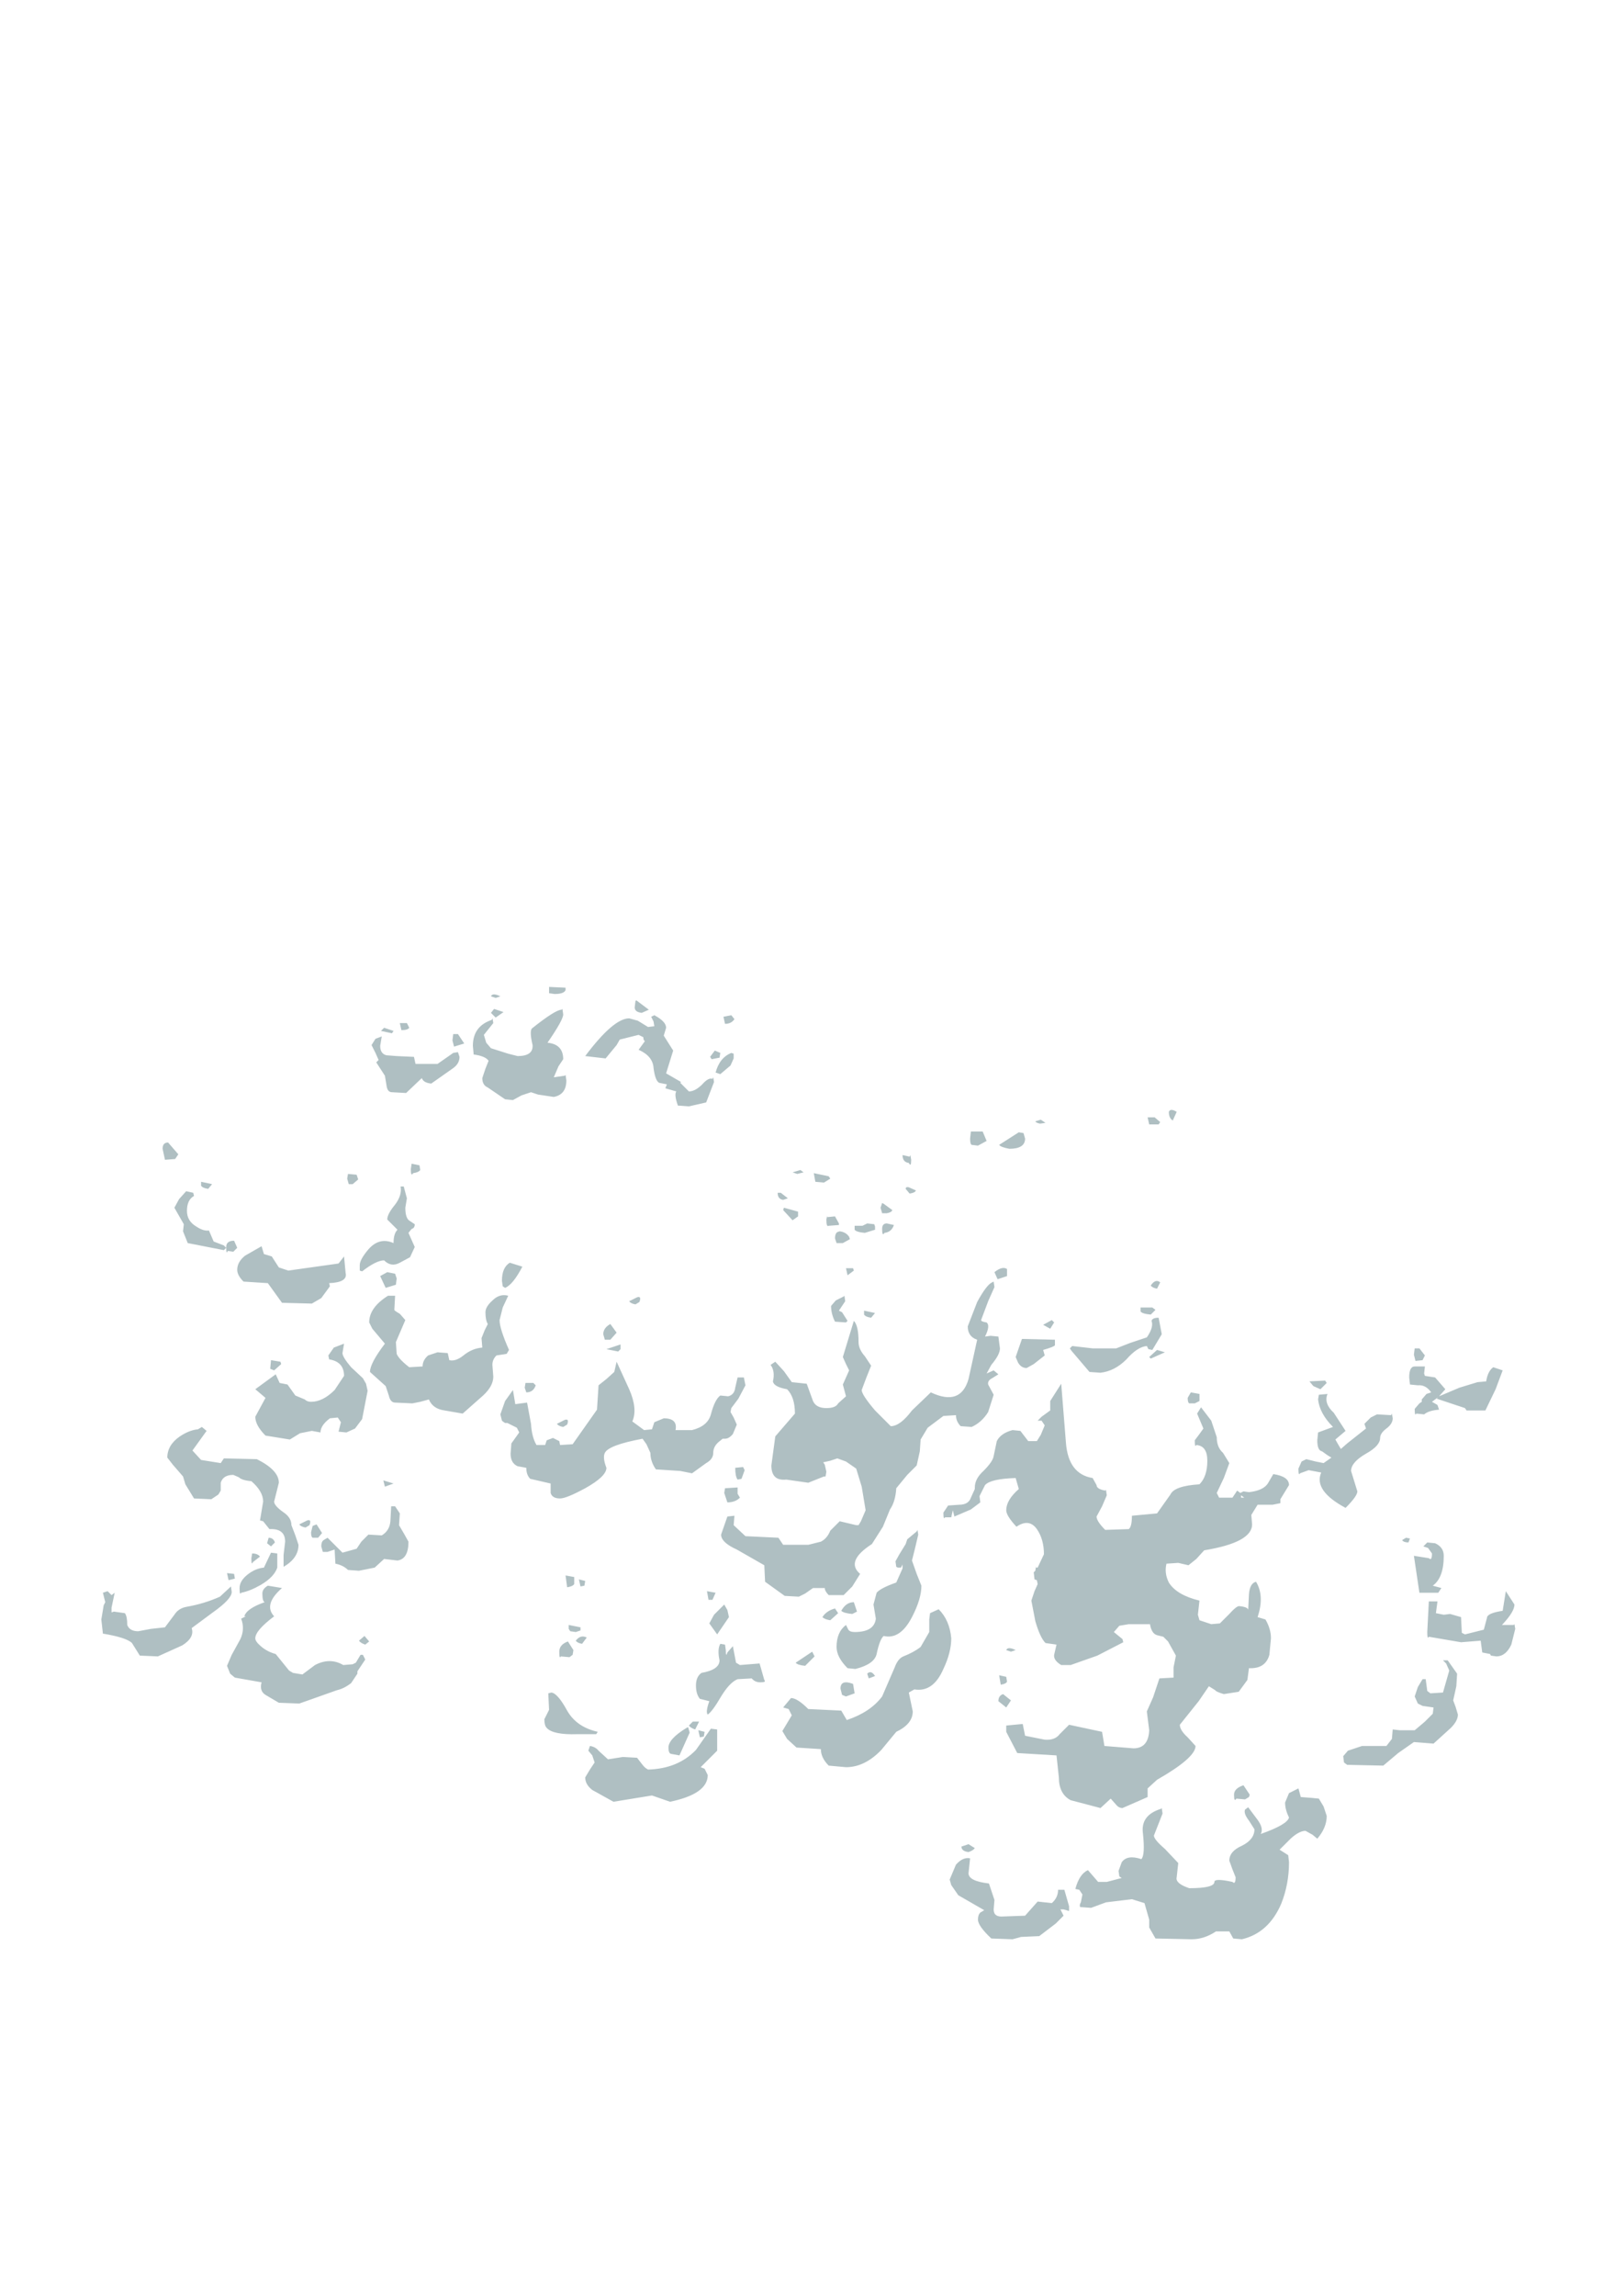 <?xml version="1.0" encoding="UTF-8" standalone="no"?>
<svg xmlns:ffdec="https://www.free-decompiler.com/flash" xmlns:xlink="http://www.w3.org/1999/xlink" ffdec:objectType="frame" height="146.1px" width="102.8px" xmlns="http://www.w3.org/2000/svg">
  <g transform="matrix(1.0, 0.0, 0.0, 1.0, 14.25, 122.8)">
    <use ffdec:characterId="82" height="60.7" transform="matrix(1.0, 0.0, 0.0, 1.0, -7.8, -60.1)" width="90.0" xlink:href="#shape0"/>
  </g>
  <defs>
    <g id="shape0" transform="matrix(1.0, 0.0, 0.0, 1.0, 7.8, 60.1)">
      <path d="M47.5 -50.35 L47.55 -50.8 48.3 -50.8 48.55 -50.2 48.0 -49.9 47.6 -49.95 Q47.5 -50.0 47.5 -50.35 M50.6 -50.75 L50.9 -50.7 51.0 -50.35 Q51.0 -49.7 50.0 -49.7 49.45 -49.8 49.35 -49.95 L50.6 -50.75 M51.95 -51.3 Q51.7 -51.35 51.65 -51.45 L52.0 -51.55 52.3 -51.35 51.95 -51.3 M59.5 -51.25 L58.9 -51.25 58.8 -51.7 59.25 -51.7 59.6 -51.4 59.5 -51.25 M60.4 -51.5 Q60.15 -51.65 60.15 -52.05 60.25 -52.3 60.65 -52.05 L60.4 -51.5 M9.95 -56.25 Q9.95 -55.75 10.35 -55.65 L11.0 -55.6 12.1 -55.55 12.2 -55.1 13.6 -55.1 14.6 -55.8 14.9 -55.85 15.0 -55.55 Q15.0 -55.1 14.55 -54.8 L13.2 -53.85 Q12.7 -53.9 12.6 -54.2 L11.6 -53.25 10.7 -53.3 Q10.4 -53.3 10.35 -53.75 L10.25 -54.35 9.7 -55.2 9.85 -55.35 9.65 -55.8 9.4 -56.3 9.65 -56.7 10.05 -56.85 9.95 -56.25 M17.0 -59.4 Q17.1 -59.65 17.6 -59.4 L17.3 -59.3 17.0 -59.4 M17.1 -58.0 L17.15 -57.7 16.55 -56.95 16.7 -56.45 17.0 -56.1 18.1 -55.75 18.7 -55.6 Q19.7 -55.6 19.65 -56.3 19.45 -57.15 19.6 -57.35 21.1 -58.55 21.5 -58.55 L21.55 -58.6 21.6 -58.25 Q21.6 -57.9 20.6 -56.45 21.6 -56.35 21.6 -55.4 L21.3 -54.95 21.0 -54.25 21.7 -54.35 21.75 -54.4 21.8 -54.05 Q21.8 -53.15 21.0 -53.0 L20.0 -53.15 19.55 -53.3 18.95 -53.1 18.4 -52.8 17.9 -52.85 16.8 -53.6 Q16.45 -53.75 16.45 -54.2 L16.65 -54.8 16.85 -55.3 Q16.65 -55.6 15.9 -55.7 L15.85 -56.25 Q15.85 -57.5 17.05 -57.9 L17.1 -58.0 M17.2 -58.6 L17.8 -58.4 17.3 -58.05 17.0 -58.35 17.2 -58.6 M10.7 -57.05 L10.0 -57.2 10.2 -57.4 10.8 -57.2 10.7 -57.05 M11.8 -57.4 Q11.7 -57.25 11.3 -57.25 L11.2 -57.7 11.65 -57.7 11.8 -57.4 M14.55 -56.6 L14.6 -57.0 14.9 -57.0 15.3 -56.4 14.65 -56.2 14.55 -56.6 M26.25 -59.15 L27.05 -58.55 26.6 -58.35 Q26.15 -58.4 26.15 -58.7 L26.2 -59.1 26.25 -59.15 M27.35 -57.8 L27.2 -58.1 27.4 -58.2 Q28.15 -57.8 28.15 -57.4 L28.0 -56.9 28.6 -55.95 28.15 -54.5 29.1 -53.95 29.05 -53.9 29.2 -53.75 29.6 -53.35 Q30.0 -53.35 30.45 -53.8 30.85 -54.25 31.1 -54.15 L31.15 -54.25 31.2 -53.95 30.7 -52.65 29.6 -52.4 28.9 -52.45 Q28.65 -53.15 28.8 -53.35 L28.1 -53.55 28.2 -53.8 27.7 -53.9 Q27.45 -54.05 27.35 -54.85 27.3 -55.6 26.4 -56.0 L26.8 -56.55 Q26.7 -56.6 26.7 -56.8 L26.4 -56.95 25.2 -56.65 25.0 -56.3 24.3 -55.45 23.0 -55.6 Q24.8 -58.0 25.8 -58.0 L26.35 -57.85 27.0 -57.45 27.4 -57.5 27.35 -57.8 M21.75 -59.8 Q21.65 -59.55 21.05 -59.55 L20.7 -59.6 20.7 -60.0 21.75 -59.95 21.75 -59.8 M31.6 -55.8 L31.55 -55.5 31.05 -55.4 30.95 -55.55 31.25 -55.95 31.6 -55.8 M32.45 -55.75 L32.45 -55.45 32.25 -55.0 31.6 -54.45 31.3 -54.55 Q31.55 -55.5 32.3 -55.8 L32.45 -55.75 M32.3 -58.2 L32.5 -57.95 Q32.3 -57.65 31.9 -57.65 L31.8 -58.1 32.3 -58.2 M38.2 -47.55 L37.65 -47.6 37.55 -48.15 38.5 -47.95 38.6 -47.8 38.2 -47.55 M35.9 -46.55 L35.6 -46.45 Q35.25 -46.5 35.25 -46.9 L35.45 -46.9 35.9 -46.55 M36.2 -48.2 L36.7 -48.35 36.9 -48.2 36.5 -48.1 36.2 -48.2 M36.2 -45.15 L35.6 -45.8 35.65 -45.95 36.55 -45.7 36.55 -45.4 36.2 -45.15 M38.4 -45.35 L38.9 -45.4 39.15 -44.95 39.15 -44.85 38.5 -44.8 Q38.35 -44.7 38.35 -45.2 L38.4 -45.45 38.4 -45.35 M39.2 -44.45 Q39.6 -44.4 39.8 -44.1 L39.85 -43.95 39.4 -43.7 39.0 -43.7 38.9 -44.0 Q38.9 -44.3 39.05 -44.4 L39.2 -44.45 M40.15 -44.8 L40.65 -44.8 40.95 -44.95 41.4 -44.9 41.45 -44.75 41.45 -44.55 40.8 -44.35 Q40.25 -44.4 40.15 -44.55 L40.15 -44.8 M39.5 -40.35 L39.55 -40.0 39.35 -39.7 39.15 -39.4 39.35 -39.3 39.7 -38.75 39.6 -38.65 38.9 -38.7 Q38.65 -39.2 38.65 -39.7 L38.95 -40.05 39.45 -40.3 39.5 -40.35 M40.05 -42.1 L40.1 -41.95 39.7 -41.65 39.6 -42.1 40.05 -42.1 M40.4 -37.4 Q40.4 -36.95 40.8 -36.5 L41.2 -35.9 40.9 -35.15 40.6 -34.35 Q40.6 -34.05 41.45 -33.05 L42.45 -32.05 Q43.05 -32.05 43.8 -33.05 L45.0 -34.2 Q46.9 -33.3 47.4 -35.05 L47.95 -37.55 Q47.35 -37.75 47.35 -38.4 L47.95 -39.95 Q48.55 -41.05 48.9 -41.2 L49.0 -41.25 49.05 -40.9 48.65 -40.0 48.2 -38.8 Q48.2 -38.7 48.55 -38.65 48.8 -38.45 48.45 -37.75 L48.8 -37.8 49.3 -37.75 49.4 -37.0 Q49.4 -36.6 48.85 -35.95 L48.55 -35.4 49.0 -35.6 49.3 -35.35 48.9 -35.1 Q48.6 -34.95 48.65 -34.7 L49.0 -34.05 48.65 -32.95 Q48.25 -32.3 47.6 -32.0 L46.9 -32.05 Q46.6 -32.35 46.6 -32.75 L45.8 -32.7 44.8 -31.95 44.35 -31.2 44.3 -30.45 44.1 -29.55 43.5 -28.95 42.8 -28.1 Q42.75 -27.25 42.4 -26.75 L41.95 -25.65 41.25 -24.55 Q39.55 -23.45 40.5 -22.65 L40.0 -21.85 39.45 -21.3 38.5 -21.3 Q38.25 -21.55 38.25 -21.75 L37.5 -21.75 37.0 -21.4 36.6 -21.2 35.7 -21.25 34.45 -22.15 34.4 -23.2 32.65 -24.2 Q31.65 -24.65 31.65 -25.15 L32.05 -26.3 32.5 -26.35 32.45 -25.75 33.2 -25.05 35.3 -24.95 35.6 -24.5 37.2 -24.5 38.0 -24.7 Q38.4 -24.9 38.6 -25.4 L39.2 -26.0 40.25 -25.75 40.4 -25.75 40.55 -26.0 40.85 -26.7 40.6 -28.2 40.25 -29.35 39.6 -29.8 39.05 -30.0 38.6 -29.85 38.15 -29.75 38.25 -29.6 38.35 -29.15 38.3 -28.85 38.2 -28.85 37.2 -28.45 36.5 -28.55 35.8 -28.65 Q34.85 -28.55 34.85 -29.55 L35.1 -31.4 36.35 -32.85 Q36.35 -33.9 35.85 -34.4 35.0 -34.55 34.95 -34.9 35.1 -35.55 34.8 -35.95 L35.1 -36.15 35.65 -35.55 36.15 -34.85 37.1 -34.75 37.5 -33.65 Q37.7 -33.2 38.35 -33.2 38.95 -33.2 39.1 -33.5 L39.6 -33.95 39.4 -34.7 39.6 -35.15 39.8 -35.6 39.6 -36.0 39.4 -36.45 40.1 -38.75 Q40.4 -38.45 40.4 -37.4 M25.0 -38.0 L24.6 -37.55 24.25 -37.55 24.15 -37.9 Q24.15 -38.3 24.6 -38.55 L25.0 -38.0 M25.8 -40.0 L26.3 -40.25 Q26.6 -40.35 26.45 -39.95 L26.2 -39.8 Q25.9 -39.85 25.8 -40.0 M28.75 -31.8 L29.8 -31.8 Q30.8 -32.05 31.0 -32.8 31.25 -33.75 31.6 -34.0 L32.1 -33.95 Q32.5 -34.05 32.55 -34.5 L32.7 -35.15 33.1 -35.15 33.2 -34.65 32.75 -33.8 32.3 -33.2 32.25 -32.95 32.45 -32.6 32.65 -32.15 32.4 -31.55 Q32.15 -31.25 31.9 -31.25 L31.75 -31.25 31.5 -31.05 Q31.15 -30.75 31.15 -30.35 31.15 -29.95 30.7 -29.7 L29.8 -29.05 29.05 -29.2 27.5 -29.3 Q27.15 -29.8 27.15 -30.35 L26.9 -30.9 26.65 -31.25 Q24.5 -30.85 24.25 -30.35 24.1 -30.05 24.35 -29.4 24.35 -28.85 23.0 -28.1 21.8 -27.45 21.4 -27.45 20.9 -27.45 20.8 -27.8 L20.8 -28.4 19.5 -28.7 Q19.25 -28.95 19.25 -29.4 L18.7 -29.5 Q18.25 -29.7 18.25 -30.3 L18.3 -30.95 18.8 -31.65 18.65 -31.95 18.05 -32.25 17.9 -32.25 Q17.75 -32.35 17.7 -32.4 L17.6 -32.8 17.9 -33.65 18.4 -34.35 18.55 -33.45 19.3 -33.55 19.55 -32.2 Q19.6 -31.35 19.9 -30.85 L20.45 -30.85 20.55 -31.15 20.95 -31.3 21.35 -31.1 21.4 -30.85 22.2 -30.9 23.75 -33.1 23.85 -34.65 24.35 -35.05 24.85 -35.5 25.0 -36.15 25.8 -34.4 Q26.35 -33.15 26.0 -32.35 L26.75 -31.8 27.25 -31.85 27.4 -32.3 28.0 -32.55 Q28.9 -32.55 28.75 -31.8 M24.35 -36.95 L25.25 -37.25 25.25 -36.95 25.1 -36.8 24.35 -36.95 M21.6 -32.0 Q21.3 -32.05 21.2 -32.2 L21.7 -32.45 Q22.0 -32.55 21.85 -32.15 L21.6 -32.0 M32.95 -28.7 L32.7 -28.65 Q32.55 -28.85 32.55 -29.4 L33.05 -29.45 33.15 -29.25 32.95 -28.7 M32.7 -28.15 L32.7 -27.75 32.85 -27.5 Q32.55 -27.2 32.05 -27.2 L31.85 -27.8 31.9 -28.1 32.7 -28.15 M11.65 -46.55 L11.55 -45.95 Q11.55 -45.25 11.85 -45.1 L12.15 -44.9 Q12.15 -44.65 11.95 -44.6 L11.75 -44.35 11.95 -43.9 12.15 -43.45 11.85 -42.8 11.2 -42.45 Q10.65 -42.15 10.2 -42.6 9.7 -42.6 8.8 -41.9 L8.65 -41.95 8.65 -42.3 Q8.65 -42.65 9.2 -43.3 9.9 -44.1 10.8 -43.7 10.8 -44.3 11.05 -44.55 L10.4 -45.2 Q10.4 -45.55 10.9 -46.15 11.35 -46.75 11.25 -47.3 L11.45 -47.3 11.65 -46.55 M11.95 -48.75 L12.45 -48.65 12.5 -48.35 Q12.4 -48.2 12.05 -48.15 11.9 -47.9 11.9 -48.4 L11.95 -48.75 M10.3 -40.85 L9.95 -41.6 10.4 -41.85 10.9 -41.75 11.0 -41.45 10.95 -41.05 10.3 -40.85 M10.9 -40.35 L10.85 -39.45 Q10.85 -39.4 11.2 -39.2 L11.55 -38.8 10.95 -37.4 11.0 -36.65 Q11.15 -36.3 11.8 -35.8 L12.65 -35.85 Q12.65 -36.25 13.0 -36.55 L13.6 -36.75 14.25 -36.7 14.35 -36.25 Q14.75 -36.15 15.25 -36.55 15.8 -37.0 16.45 -37.05 L16.4 -37.65 16.6 -38.15 16.8 -38.55 Q16.65 -38.8 16.65 -39.3 16.65 -39.65 17.1 -40.05 17.55 -40.5 18.1 -40.35 L17.75 -39.6 17.55 -38.8 Q17.55 -38.25 18.15 -36.9 L18.0 -36.65 17.35 -36.55 Q17.05 -36.25 17.1 -35.85 L17.15 -35.2 Q17.15 -34.6 16.5 -34.0 L15.2 -32.85 14.05 -33.05 Q13.3 -33.15 13.05 -33.75 L12.5 -33.6 12.0 -33.5 10.9 -33.55 Q10.6 -33.55 10.5 -34.0 L10.3 -34.6 9.3 -35.5 Q9.3 -36.05 10.25 -37.3 L9.45 -38.25 9.25 -38.65 Q9.25 -39.6 10.45 -40.35 L10.9 -40.35 M17.75 -40.95 L17.7 -41.3 Q17.7 -42.15 18.2 -42.45 L19.0 -42.2 Q18.4 -41.05 17.9 -40.85 L17.75 -40.95 M8.2 -47.45 L7.95 -47.45 7.85 -47.8 7.9 -48.1 8.45 -48.05 8.55 -47.75 8.2 -47.45 M0.0 -43.55 L0.15 -43.4 0.0 -43.25 -2.3 -43.7 -2.6 -44.45 -2.55 -44.9 -3.15 -45.95 -2.85 -46.5 -2.4 -47.0 -1.95 -46.9 -1.9 -46.7 Q-2.35 -46.45 -2.35 -45.75 -2.35 -45.1 -1.75 -44.75 -1.3 -44.45 -0.95 -44.5 L-0.65 -43.8 0.0 -43.55 M0.15 -43.4 L0.15 -43.45 Q0.15 -43.85 0.65 -43.85 L0.85 -43.4 0.6 -43.15 0.25 -43.2 Q0.15 -42.95 0.15 -43.4 M1.35 -42.9 L2.4 -43.5 2.55 -43.0 3.05 -42.85 3.5 -42.15 4.1 -41.95 7.3 -42.4 7.65 -42.85 7.75 -41.8 Q7.9 -41.2 6.7 -41.15 L6.75 -40.95 6.2 -40.2 5.6 -39.85 3.7 -39.9 2.8 -41.15 1.25 -41.25 Q0.85 -41.65 0.85 -42.0 0.85 -42.5 1.35 -42.9 M8.85 -35.1 L9.05 -34.75 9.15 -34.3 8.8 -32.5 8.35 -31.9 7.8 -31.65 7.3 -31.7 7.45 -32.3 7.25 -32.6 6.75 -32.55 Q6.15 -32.1 6.15 -31.65 L5.6 -31.75 4.85 -31.6 4.2 -31.2 2.65 -31.45 Q2.0 -32.1 2.0 -32.65 L2.65 -33.85 2.0 -34.4 3.3 -35.35 3.55 -34.8 4.05 -34.7 4.55 -34.0 5.15 -33.75 Q5.3 -33.6 5.55 -33.6 6.3 -33.6 7.05 -34.35 L7.65 -35.25 Q7.65 -36.15 6.7 -36.3 L6.65 -36.55 7.0 -37.05 7.65 -37.3 7.55 -36.7 Q7.55 -36.45 8.1 -35.8 L8.85 -35.1 M2.95 -35.7 L3.0 -36.25 3.6 -36.15 3.65 -36.0 3.2 -35.6 2.95 -35.7 M2.1 -29.95 Q3.5 -29.25 3.5 -28.45 L3.2 -27.25 Q3.2 -27.0 3.75 -26.6 4.3 -26.25 4.3 -25.75 L4.55 -25.1 4.75 -24.5 Q4.75 -23.65 3.8 -23.1 L3.8 -23.85 3.9 -24.7 Q3.9 -25.55 2.9 -25.5 L2.5 -26.0 2.3 -26.05 2.5 -27.25 Q2.5 -27.9 1.75 -28.55 1.15 -28.6 0.95 -28.8 L0.6 -28.95 Q-0.05 -28.95 -0.2 -28.45 L-0.2 -27.95 -0.35 -27.7 -0.8 -27.4 -1.9 -27.45 -2.45 -28.35 -2.6 -28.85 -3.25 -29.6 -3.6 -30.05 Q-3.6 -30.85 -2.8 -31.4 -2.2 -31.8 -1.65 -31.85 L-1.4 -32.0 -1.1 -31.75 -2.0 -30.5 -1.45 -29.9 -0.2 -29.7 0.0 -30.0 2.1 -29.95 M5.2 -25.6 Q4.9 -25.65 4.8 -25.8 L5.3 -26.05 Q5.6 -26.15 5.45 -25.75 L5.2 -25.6 M5.9 -25.8 L6.25 -25.25 6.0 -24.95 5.65 -24.95 Q5.55 -25.0 5.55 -25.3 L5.65 -25.7 5.9 -25.8 M6.6 -24.95 L7.55 -24.0 8.45 -24.25 8.75 -24.7 9.2 -25.15 10.05 -25.1 Q10.55 -25.4 10.6 -26.0 L10.65 -26.95 10.9 -26.95 11.2 -26.5 11.15 -25.75 11.5 -25.15 11.75 -24.7 Q11.75 -23.6 11.05 -23.5 L10.2 -23.6 9.6 -23.05 8.6 -22.85 7.9 -22.9 Q7.6 -23.2 7.1 -23.3 L7.05 -24.2 6.6 -24.05 6.3 -24.05 6.2 -24.4 Q6.2 -24.7 6.35 -24.8 L6.6 -24.95 M19.85 -34.65 Q19.7 -34.2 19.25 -34.2 L19.15 -34.5 19.2 -34.8 19.7 -34.8 19.85 -34.65 M10.25 -28.2 L10.15 -28.6 10.8 -28.4 10.25 -28.2 M3.0 -24.4 L2.75 -24.6 2.85 -24.95 Q3.15 -24.95 3.25 -24.65 L3.0 -24.4 M3.4 -23.95 L3.4 -23.05 Q3.2 -22.45 2.35 -21.95 1.65 -21.55 1.1 -21.45 1.0 -21.25 1.0 -21.75 1.0 -22.2 1.5 -22.6 2.0 -23.0 2.55 -23.05 L3.0 -24.0 3.4 -23.95 M3.7 -21.75 Q2.5 -20.7 3.2 -19.95 2.0 -19.05 2.0 -18.55 2.0 -18.35 2.35 -18.05 2.75 -17.7 3.3 -17.55 L4.15 -16.5 4.4 -16.35 5.0 -16.25 5.8 -16.85 Q6.75 -17.35 7.6 -16.85 L8.2 -16.9 8.4 -17.0 8.7 -17.5 8.85 -17.5 9.0 -17.2 8.5 -16.45 8.5 -16.3 8.1 -15.7 Q7.65 -15.35 7.2 -15.25 L5.65 -14.7 4.8 -14.4 3.5 -14.45 2.65 -14.95 Q2.25 -15.2 2.4 -15.75 L0.7 -16.05 0.4 -16.3 0.2 -16.8 0.5 -17.5 1.05 -18.5 Q1.35 -19.15 1.1 -19.8 L1.4 -19.95 1.3 -19.95 Q1.45 -20.45 2.6 -20.85 2.45 -20.9 2.45 -21.4 2.45 -21.7 2.8 -21.9 L3.7 -21.75 M1.75 -23.65 L1.8 -23.95 Q2.15 -23.95 2.3 -23.75 L1.85 -23.4 Q1.75 -23.15 1.75 -23.65 M0.65 -22.65 L0.7 -22.35 0.3 -22.25 0.2 -22.7 0.65 -22.65 M0.5 -21.5 Q0.5 -21.05 -0.7 -20.2 L-2.05 -19.2 Q-1.85 -18.6 -2.65 -18.1 L-4.2 -17.4 -5.35 -17.45 -5.85 -18.25 Q-6.2 -18.6 -7.7 -18.85 L-7.8 -19.75 -7.65 -20.65 -7.55 -20.85 -7.7 -21.45 -7.4 -21.55 -7.15 -21.3 -6.95 -21.45 -7.15 -20.5 -7.15 -20.2 -7.0 -20.25 -6.3 -20.15 Q-6.15 -19.95 -6.15 -19.4 -6.0 -19.0 -5.45 -19.0 L-4.65 -19.15 -3.75 -19.25 -3.15 -20.05 Q-2.9 -20.45 -2.4 -20.55 -1.25 -20.75 -0.25 -21.2 L0.45 -21.85 0.5 -21.5 M9.0 -18.15 Q8.7 -18.25 8.6 -18.4 L8.95 -18.7 9.25 -18.35 9.0 -18.15 M40.1 -20.85 L40.3 -20.25 40.0 -20.1 Q39.45 -20.15 39.3 -20.3 39.6 -20.85 40.1 -20.85 M39.1 -20.15 L38.6 -19.7 Q38.25 -19.75 38.1 -19.9 38.35 -20.3 38.9 -20.45 L39.1 -20.15 M40.15 -18.95 Q41.4 -18.95 41.5 -19.8 L41.35 -20.7 41.55 -21.45 Q41.8 -21.75 42.8 -22.1 L43.2 -23.0 43.2 -23.25 43.1 -23.05 42.9 -23.05 42.8 -23.1 42.75 -23.45 43.0 -23.9 43.4 -24.55 43.5 -24.85 44.1 -25.35 44.15 -25.45 44.2 -25.15 44.0 -24.3 43.8 -23.5 44.1 -22.65 44.4 -21.9 Q44.4 -21.05 43.8 -19.9 43.05 -18.45 42.0 -18.7 41.75 -18.5 41.55 -17.55 41.4 -16.9 40.2 -16.6 L39.7 -16.65 Q39.0 -17.35 39.0 -18.0 39.0 -18.95 39.6 -19.4 L39.75 -19.1 Q39.85 -18.95 40.15 -18.95 M32.05 -20.35 L32.15 -19.9 31.4 -18.8 30.9 -19.5 31.2 -20.05 31.85 -20.7 32.05 -20.35 M31.1 -21.0 L30.85 -21.0 30.75 -21.55 31.3 -21.45 31.1 -21.0 M34.4 -15.9 Q34.55 -15.75 34.15 -15.75 33.8 -15.75 33.6 -16.0 L32.7 -15.95 Q32.2 -15.75 31.65 -14.85 31.1 -13.9 30.8 -13.7 30.65 -13.85 30.9 -14.55 L30.3 -14.7 Q30.05 -15.0 30.05 -15.55 30.05 -16.1 30.4 -16.35 31.55 -16.55 31.55 -17.15 31.4 -17.85 31.6 -18.2 L31.9 -18.15 31.95 -17.8 Q31.95 -17.3 32.05 -17.65 L32.4 -18.05 32.6 -17.0 32.85 -16.85 34.1 -16.95 34.4 -15.9 M31.4 -12.75 L31.4 -11.4 30.35 -10.35 30.6 -10.25 30.8 -9.85 Q30.8 -8.65 28.4 -8.15 L27.25 -8.55 24.8 -8.15 23.45 -8.9 Q23.0 -9.25 23.0 -9.7 L23.3 -10.2 23.6 -10.65 23.45 -11.1 23.2 -11.4 23.3 -11.7 Q23.65 -11.65 23.85 -11.4 L24.45 -10.85 25.4 -11.0 26.3 -10.95 26.65 -10.5 Q26.8 -10.3 27.0 -10.2 28.9 -10.25 30.05 -11.45 L31.0 -12.8 31.4 -12.75 M37.45 -17.7 L37.6 -17.4 37.0 -16.8 Q36.5 -16.85 36.4 -17.0 L37.45 -17.7 M37.2 -14.05 L39.3 -13.95 39.65 -13.35 Q41.15 -13.85 41.9 -14.85 L42.7 -16.7 Q42.9 -17.25 43.25 -17.4 43.9 -17.65 44.35 -18.0 L44.9 -18.95 44.9 -19.75 44.95 -20.15 45.5 -20.4 Q46.2 -19.7 46.3 -18.55 46.3 -17.65 45.8 -16.6 45.15 -15.1 43.95 -15.3 L43.6 -15.1 43.85 -13.9 Q43.85 -13.1 42.8 -12.6 L41.85 -11.45 Q40.8 -10.35 39.6 -10.35 L38.5 -10.45 Q38.0 -10.95 38.0 -11.5 L36.45 -11.6 35.85 -12.15 35.55 -12.65 36.15 -13.65 35.95 -14.05 35.6 -14.15 36.1 -14.75 Q36.5 -14.75 37.2 -14.05 M39.25 -15.35 Q39.25 -15.95 40.05 -15.65 L40.15 -15.05 39.6 -14.85 39.35 -14.95 39.25 -15.35 M22.95 -21.9 L22.7 -21.85 22.6 -22.3 23.0 -22.2 22.95 -21.9 M21.85 -21.8 L21.75 -22.55 22.3 -22.45 22.3 -22.0 Q22.2 -21.85 21.85 -21.8 M22.7 -19.05 L22.4 -18.95 22.05 -19.0 21.95 -19.15 21.95 -19.4 22.7 -19.25 22.7 -19.05 M21.9 -18.35 L22.25 -17.8 22.2 -17.5 22.0 -17.35 21.45 -17.4 Q21.35 -17.2 21.35 -17.7 21.35 -18.15 21.9 -18.35 M20.55 -12.85 Q20.4 -13.0 20.4 -13.4 L20.7 -14.0 20.65 -15.05 20.85 -15.1 Q21.25 -15.05 21.85 -13.95 22.45 -12.9 23.8 -12.6 L23.7 -12.45 22.5 -12.45 Q20.95 -12.4 20.55 -12.85 M22.4 -18.4 Q22.7 -18.8 23.1 -18.6 L22.8 -18.2 Q22.5 -18.25 22.4 -18.4 M29.55 -12.9 L29.65 -12.55 29.0 -11.1 28.45 -11.2 Q28.3 -11.25 28.3 -11.6 28.3 -12.15 29.45 -12.85 L29.55 -12.9 M30.0 -12.75 Q29.7 -12.85 29.6 -13.0 L29.85 -13.25 30.25 -13.25 30.0 -12.75 M30.2 -12.7 L30.6 -12.6 30.55 -12.3 30.3 -12.25 30.2 -12.7 M70.25 -34.1 Q70.0 -33.5 70.65 -32.9 L71.4 -31.75 70.75 -31.2 70.95 -30.85 71.1 -30.6 71.5 -30.95 72.7 -31.9 72.6 -32.2 73.0 -32.6 73.4 -32.8 74.3 -32.75 74.35 -32.85 74.4 -32.55 Q74.4 -32.2 74.0 -31.9 73.6 -31.6 73.6 -31.3 73.6 -30.8 72.7 -30.3 71.75 -29.75 71.75 -29.2 L71.95 -28.55 72.15 -27.9 Q72.15 -27.6 71.4 -26.85 69.35 -27.95 69.85 -29.1 L69.05 -29.25 68.5 -29.05 Q68.4 -28.85 68.4 -29.35 L68.6 -29.8 68.9 -29.95 69.5 -29.8 70.0 -29.7 70.5 -30.05 70.25 -30.2 69.9 -30.45 Q69.6 -30.5 69.6 -31.15 L69.65 -31.65 70.6 -32.0 Q69.75 -32.85 69.65 -33.75 L69.7 -34.05 70.25 -34.1 M69.8 -34.4 L69.35 -34.6 69.1 -34.9 70.1 -34.95 70.2 -34.8 69.8 -34.4 M62.1 -34.1 L62.1 -33.65 61.8 -33.5 61.45 -33.5 Q61.35 -33.55 61.35 -33.85 L61.55 -34.2 62.1 -34.1 M62.35 -31.9 L61.95 -32.85 62.2 -33.25 62.85 -32.4 63.2 -31.35 Q63.2 -30.7 63.6 -30.35 L64.0 -29.7 63.65 -28.75 63.2 -27.8 63.35 -27.5 64.2 -27.5 64.5 -27.95 64.7 -27.8 64.9 -27.9 65.25 -27.85 Q66.15 -27.95 66.45 -28.4 L66.8 -29.0 Q67.8 -28.85 67.8 -28.3 L67.25 -27.4 67.25 -27.15 66.75 -27.05 65.8 -27.05 65.4 -26.4 65.45 -25.8 Q65.45 -24.65 62.4 -24.15 L61.9 -23.6 61.4 -23.2 60.75 -23.35 60.0 -23.3 Q59.85 -22.7 60.15 -22.1 60.65 -21.3 62.1 -20.95 L62.0 -20.05 62.1 -19.7 62.25 -19.65 62.85 -19.45 63.4 -19.5 64.0 -20.1 Q64.4 -20.55 64.6 -20.6 65.2 -20.55 65.2 -20.35 L65.25 -21.35 Q65.3 -22.05 65.7 -22.15 66.25 -21.25 65.8 -19.9 L66.3 -19.75 Q66.65 -19.15 66.65 -18.55 L66.55 -17.5 Q66.3 -16.6 65.25 -16.65 L65.15 -15.9 64.6 -15.15 63.65 -15.0 Q63.15 -15.15 63.1 -15.25 L62.7 -15.5 62.05 -14.55 60.85 -13.05 Q60.85 -12.7 61.35 -12.25 L61.85 -11.7 Q61.85 -10.95 59.4 -9.55 L58.8 -9.0 58.8 -8.45 57.2 -7.75 Q57.0 -7.75 56.85 -7.9 L56.45 -8.35 55.8 -7.75 53.9 -8.25 Q53.15 -8.65 53.15 -9.7 L53.0 -11.1 50.5 -11.25 49.8 -12.6 49.8 -13.0 50.85 -13.1 51.0 -12.35 52.25 -12.1 Q52.9 -12.05 53.2 -12.45 L53.8 -13.05 55.9 -12.6 56.05 -11.7 57.9 -11.55 Q58.85 -11.55 58.9 -12.7 L58.75 -13.9 59.15 -14.8 59.55 -16.0 60.45 -16.05 60.45 -16.7 60.6 -17.45 60.1 -18.35 59.8 -18.65 59.4 -18.75 Q59.05 -18.85 58.95 -19.45 L57.6 -19.45 57.0 -19.35 56.65 -18.95 57.2 -18.5 57.25 -18.3 55.6 -17.45 53.9 -16.85 53.3 -16.85 Q52.8 -17.15 52.85 -17.5 L53.0 -18.15 52.3 -18.25 Q51.95 -18.6 51.65 -19.65 L51.4 -20.95 51.6 -21.55 51.8 -22.0 51.75 -22.25 51.6 -22.3 51.55 -22.75 51.65 -22.85 51.7 -23.15 51.7 -23.05 51.8 -23.05 52.2 -23.9 Q52.2 -24.85 51.75 -25.5 51.25 -26.2 50.45 -25.65 49.8 -26.35 49.8 -26.7 49.8 -27.35 50.6 -28.05 L50.4 -28.75 Q48.8 -28.7 48.45 -28.3 L48.1 -27.6 48.15 -27.2 47.55 -26.75 46.5 -26.3 46.4 -26.7 46.3 -26.25 45.9 -26.25 Q45.8 -26.05 45.8 -26.55 L46.1 -27.0 46.8 -27.05 Q47.4 -27.05 47.55 -27.5 L47.8 -28.05 47.8 -28.15 Q47.8 -28.7 48.35 -29.2 48.95 -29.8 49.0 -30.15 L49.2 -31.1 Q49.45 -31.6 50.2 -31.8 L50.7 -31.75 51.2 -31.1 51.75 -31.1 52.0 -31.5 52.25 -32.1 52.05 -32.4 51.8 -32.4 52.05 -32.65 52.6 -33.05 52.6 -33.65 53.3 -34.75 53.6 -31.0 Q53.75 -29.0 55.3 -28.75 L55.55 -28.3 Q55.55 -28.05 56.1 -27.95 L56.15 -28.0 56.2 -27.65 55.9 -26.95 55.55 -26.3 Q55.55 -26.0 56.1 -25.45 L57.6 -25.5 Q57.8 -25.65 57.8 -26.35 L59.4 -26.5 60.25 -27.7 Q60.5 -28.25 62.1 -28.35 62.6 -28.85 62.6 -29.85 62.6 -30.8 61.9 -30.85 61.8 -30.65 61.8 -31.15 L62.1 -31.55 62.35 -31.9 M64.95 -27.5 L64.75 -27.65 64.75 -27.5 64.95 -27.5 M80.8 -35.8 L81.4 -35.6 80.95 -34.4 80.3 -33.05 79.1 -33.05 79.0 -33.2 77.2 -33.8 77.3 -33.9 76.9 -33.6 77.25 -33.4 77.35 -33.1 Q76.7 -33.05 76.4 -32.8 L75.9 -32.85 Q75.8 -32.65 75.8 -33.15 L76.1 -33.5 76.25 -33.6 76.25 -33.75 76.55 -34.1 76.85 -34.2 Q76.5 -34.7 76.0 -34.65 L75.5 -34.7 75.45 -35.15 Q75.45 -35.85 75.8 -35.85 L76.45 -35.85 76.4 -35.4 76.45 -35.25 77.1 -35.15 77.75 -34.4 77.35 -33.95 78.65 -34.5 79.8 -34.85 80.35 -34.9 Q80.45 -35.55 80.8 -35.8 M76.3 -36.25 L75.85 -36.2 75.75 -36.6 75.8 -37.0 76.1 -37.0 76.45 -36.55 76.3 -36.25 M75.5 -24.9 L75.4 -24.65 Q75.1 -24.65 75.0 -24.8 L75.25 -24.95 75.5 -24.9 M52.9 -37.55 L52.9 -37.2 Q52.85 -37.1 52.15 -36.9 L52.25 -36.55 51.55 -36.0 51.1 -35.75 Q50.75 -35.75 50.55 -36.1 L50.4 -36.45 50.8 -37.6 52.9 -37.55 M52.7 -38.8 L52.85 -38.65 52.6 -38.25 52.15 -38.5 52.7 -38.8 M59.6 -41.2 L59.4 -40.8 Q59.1 -40.85 59.0 -41.0 59.3 -41.45 59.6 -41.2 M59.05 -38.75 Q59.1 -38.95 59.5 -38.95 L59.7 -37.9 59.1 -36.9 58.85 -36.95 58.75 -37.15 Q58.15 -37.1 57.45 -36.3 56.7 -35.55 55.8 -35.45 L55.1 -35.5 53.95 -36.85 53.85 -37.0 54.0 -37.15 55.3 -37.0 56.8 -37.0 57.7 -37.35 58.75 -37.7 Q59.2 -38.35 59.05 -38.75 M58.35 -39.35 L58.35 -39.6 59.1 -39.6 59.3 -39.45 59.0 -39.15 Q58.45 -39.2 58.35 -39.35 M43.2 -49.3 L43.65 -49.2 43.7 -49.3 43.75 -49.0 Q43.75 -48.5 43.6 -48.8 43.2 -48.85 43.2 -49.3 M43.6 -47.25 L44.05 -47.05 Q44.0 -46.9 43.65 -46.85 L43.4 -47.15 Q43.4 -47.3 43.6 -47.25 M41.9 -46.25 L42.0 -46.2 42.55 -45.8 Q42.5 -45.65 42.2 -45.6 L41.9 -45.6 41.8 -45.95 41.9 -46.25 M41.9 -44.6 Q41.9 -44.95 42.2 -44.95 L42.65 -44.85 Q42.5 -44.4 42.05 -44.35 41.9 -44.1 41.9 -44.6 M41.2 -38.95 Q40.85 -39.0 40.75 -39.15 L40.75 -39.4 41.45 -39.25 41.2 -38.95 M49.85 -42.05 L49.85 -41.6 49.25 -41.4 49.05 -41.85 Q49.55 -42.25 49.85 -42.05 M59.9 -36.75 L59.0 -36.35 58.9 -36.45 59.4 -36.9 59.9 -36.75 M41.05 -16.0 L40.95 -16.3 Q41.2 -16.55 41.45 -16.15 L41.05 -16.0 M49.35 -16.2 L49.8 -16.1 49.85 -15.8 Q49.8 -15.65 49.45 -15.6 L49.35 -16.2 M49.8 -17.8 Q49.9 -18.05 50.4 -17.8 L50.1 -17.7 49.8 -17.8 M49.8 -14.15 L49.3 -14.55 Q49.3 -14.9 49.6 -15.0 L50.1 -14.6 49.8 -14.15 M46.6 -4.15 Q47.05 -4.65 47.5 -4.55 L47.4 -3.6 Q47.4 -3.1 48.7 -2.95 L49.05 -1.9 49.0 -1.3 Q49.0 -0.8 49.6 -0.85 L51.0 -0.9 51.8 -1.8 52.7 -1.7 Q53.1 -2.05 53.1 -2.55 L53.5 -2.55 53.8 -1.5 53.8 -1.2 53.45 -1.3 53.25 -1.3 53.45 -0.9 52.95 -0.4 51.9 0.4 50.75 0.45 50.2 0.6 48.85 0.55 Q48.0 -0.25 48.0 -0.65 48.0 -0.95 48.15 -1.1 L48.4 -1.25 46.75 -2.2 46.3 -2.85 46.2 -3.2 46.6 -4.15 M47.4 -4.95 Q46.95 -5.0 46.95 -5.3 L47.4 -5.45 47.8 -5.2 Q47.7 -5.05 47.4 -4.95 M59.7 -7.75 L59.75 -7.4 59.2 -6.0 Q59.2 -5.75 59.9 -5.15 L60.75 -4.25 60.65 -3.35 Q60.55 -2.95 61.45 -2.65 63.05 -2.65 63.05 -3.05 63.05 -3.3 64.2 -3.05 64.4 -2.85 64.4 -3.35 L64.2 -3.85 64.0 -4.4 Q64.0 -5.0 64.8 -5.35 65.6 -5.75 65.6 -6.4 L65.25 -6.95 Q64.9 -7.4 65.0 -7.65 L65.2 -7.8 65.8 -7.0 Q66.2 -6.45 66.0 -6.1 67.7 -6.7 67.8 -7.15 67.55 -7.65 67.55 -8.1 L67.8 -8.7 68.4 -9.0 68.55 -8.45 69.2 -8.4 69.7 -8.35 70.0 -7.85 70.2 -7.25 Q70.2 -6.5 69.6 -5.8 L69.3 -6.05 68.85 -6.3 Q68.45 -6.3 67.9 -5.8 L67.2 -5.1 67.75 -4.75 67.8 -4.3 Q67.8 -2.9 67.3 -1.65 66.5 0.2 64.8 0.6 L64.25 0.55 64.0 0.1 63.15 0.1 Q62.4 0.6 61.6 0.6 L59.3 0.55 58.9 -0.15 58.9 -0.65 58.6 -1.7 57.8 -1.95 56.15 -1.75 55.2 -1.4 54.5 -1.45 Q54.45 -1.6 54.55 -1.75 L54.65 -2.25 54.45 -2.55 54.2 -2.6 Q54.45 -3.55 55.0 -3.8 L55.65 -3.05 56.2 -3.05 57.15 -3.3 57.0 -3.4 56.95 -3.75 57.15 -4.3 Q57.5 -4.8 58.4 -4.5 58.65 -4.75 58.5 -6.15 58.35 -7.3 59.65 -7.7 L59.7 -7.75 M77.1 -24.6 Q77.65 -24.35 77.65 -23.8 77.65 -22.4 76.95 -21.9 L77.5 -21.75 77.3 -21.45 76.1 -21.45 75.75 -23.8 76.7 -23.65 Q76.9 -23.45 76.9 -23.95 L76.65 -24.3 76.35 -24.4 76.6 -24.65 77.1 -24.6 M77.15 -20.15 L77.65 -20.05 78.05 -20.1 78.75 -19.9 78.8 -18.9 79.0 -18.8 80.2 -19.1 80.4 -19.85 Q80.4 -20.15 81.4 -20.3 L81.6 -21.55 82.15 -20.7 Q82.15 -20.25 81.4 -19.45 L81.35 -19.4 82.1 -19.4 82.15 -19.45 82.2 -19.15 81.95 -18.15 Q81.6 -17.4 81.0 -17.4 L80.65 -17.45 80.6 -17.55 80.1 -17.65 80.0 -18.4 78.75 -18.3 76.7 -18.65 Q76.6 -18.45 76.6 -18.95 L76.7 -20.9 77.25 -20.9 77.15 -20.15 M74.85 -12.7 L75.8 -12.7 76.45 -13.25 76.95 -13.75 77.0 -14.15 76.3 -14.25 76.0 -14.4 75.8 -14.85 76.0 -15.45 76.3 -15.95 76.5 -15.95 76.6 -15.2 76.8 -15.05 77.6 -15.1 78.0 -16.5 77.8 -16.95 77.6 -17.15 77.9 -17.15 78.5 -16.3 78.45 -15.5 78.35 -15.05 78.25 -14.6 78.4 -14.2 78.55 -13.7 Q78.55 -13.3 78.1 -12.85 L77.0 -11.85 75.75 -11.95 74.75 -11.25 73.8 -10.45 71.5 -10.5 71.3 -10.65 71.25 -11.05 71.55 -11.4 72.45 -11.7 74.0 -11.7 74.35 -12.15 74.4 -12.75 74.85 -12.7 M65.3 -8.6 L65.25 -8.45 65.0 -8.3 64.45 -8.35 Q64.3 -8.1 64.3 -8.6 64.3 -9.0 64.9 -9.2 L65.3 -8.6 M-3.55 -50.1 L-2.9 -49.35 -3.1 -49.05 -3.75 -49.0 -3.9 -49.7 Q-3.9 -50.1 -3.55 -50.1 M-1.0 -47.15 Q-1.35 -47.2 -1.45 -47.35 L-1.45 -47.6 -0.75 -47.45 -1.0 -47.15" fill="#afbfc2" fill-rule="evenodd" stroke="none"/>
    </g>
  </defs>
</svg>
